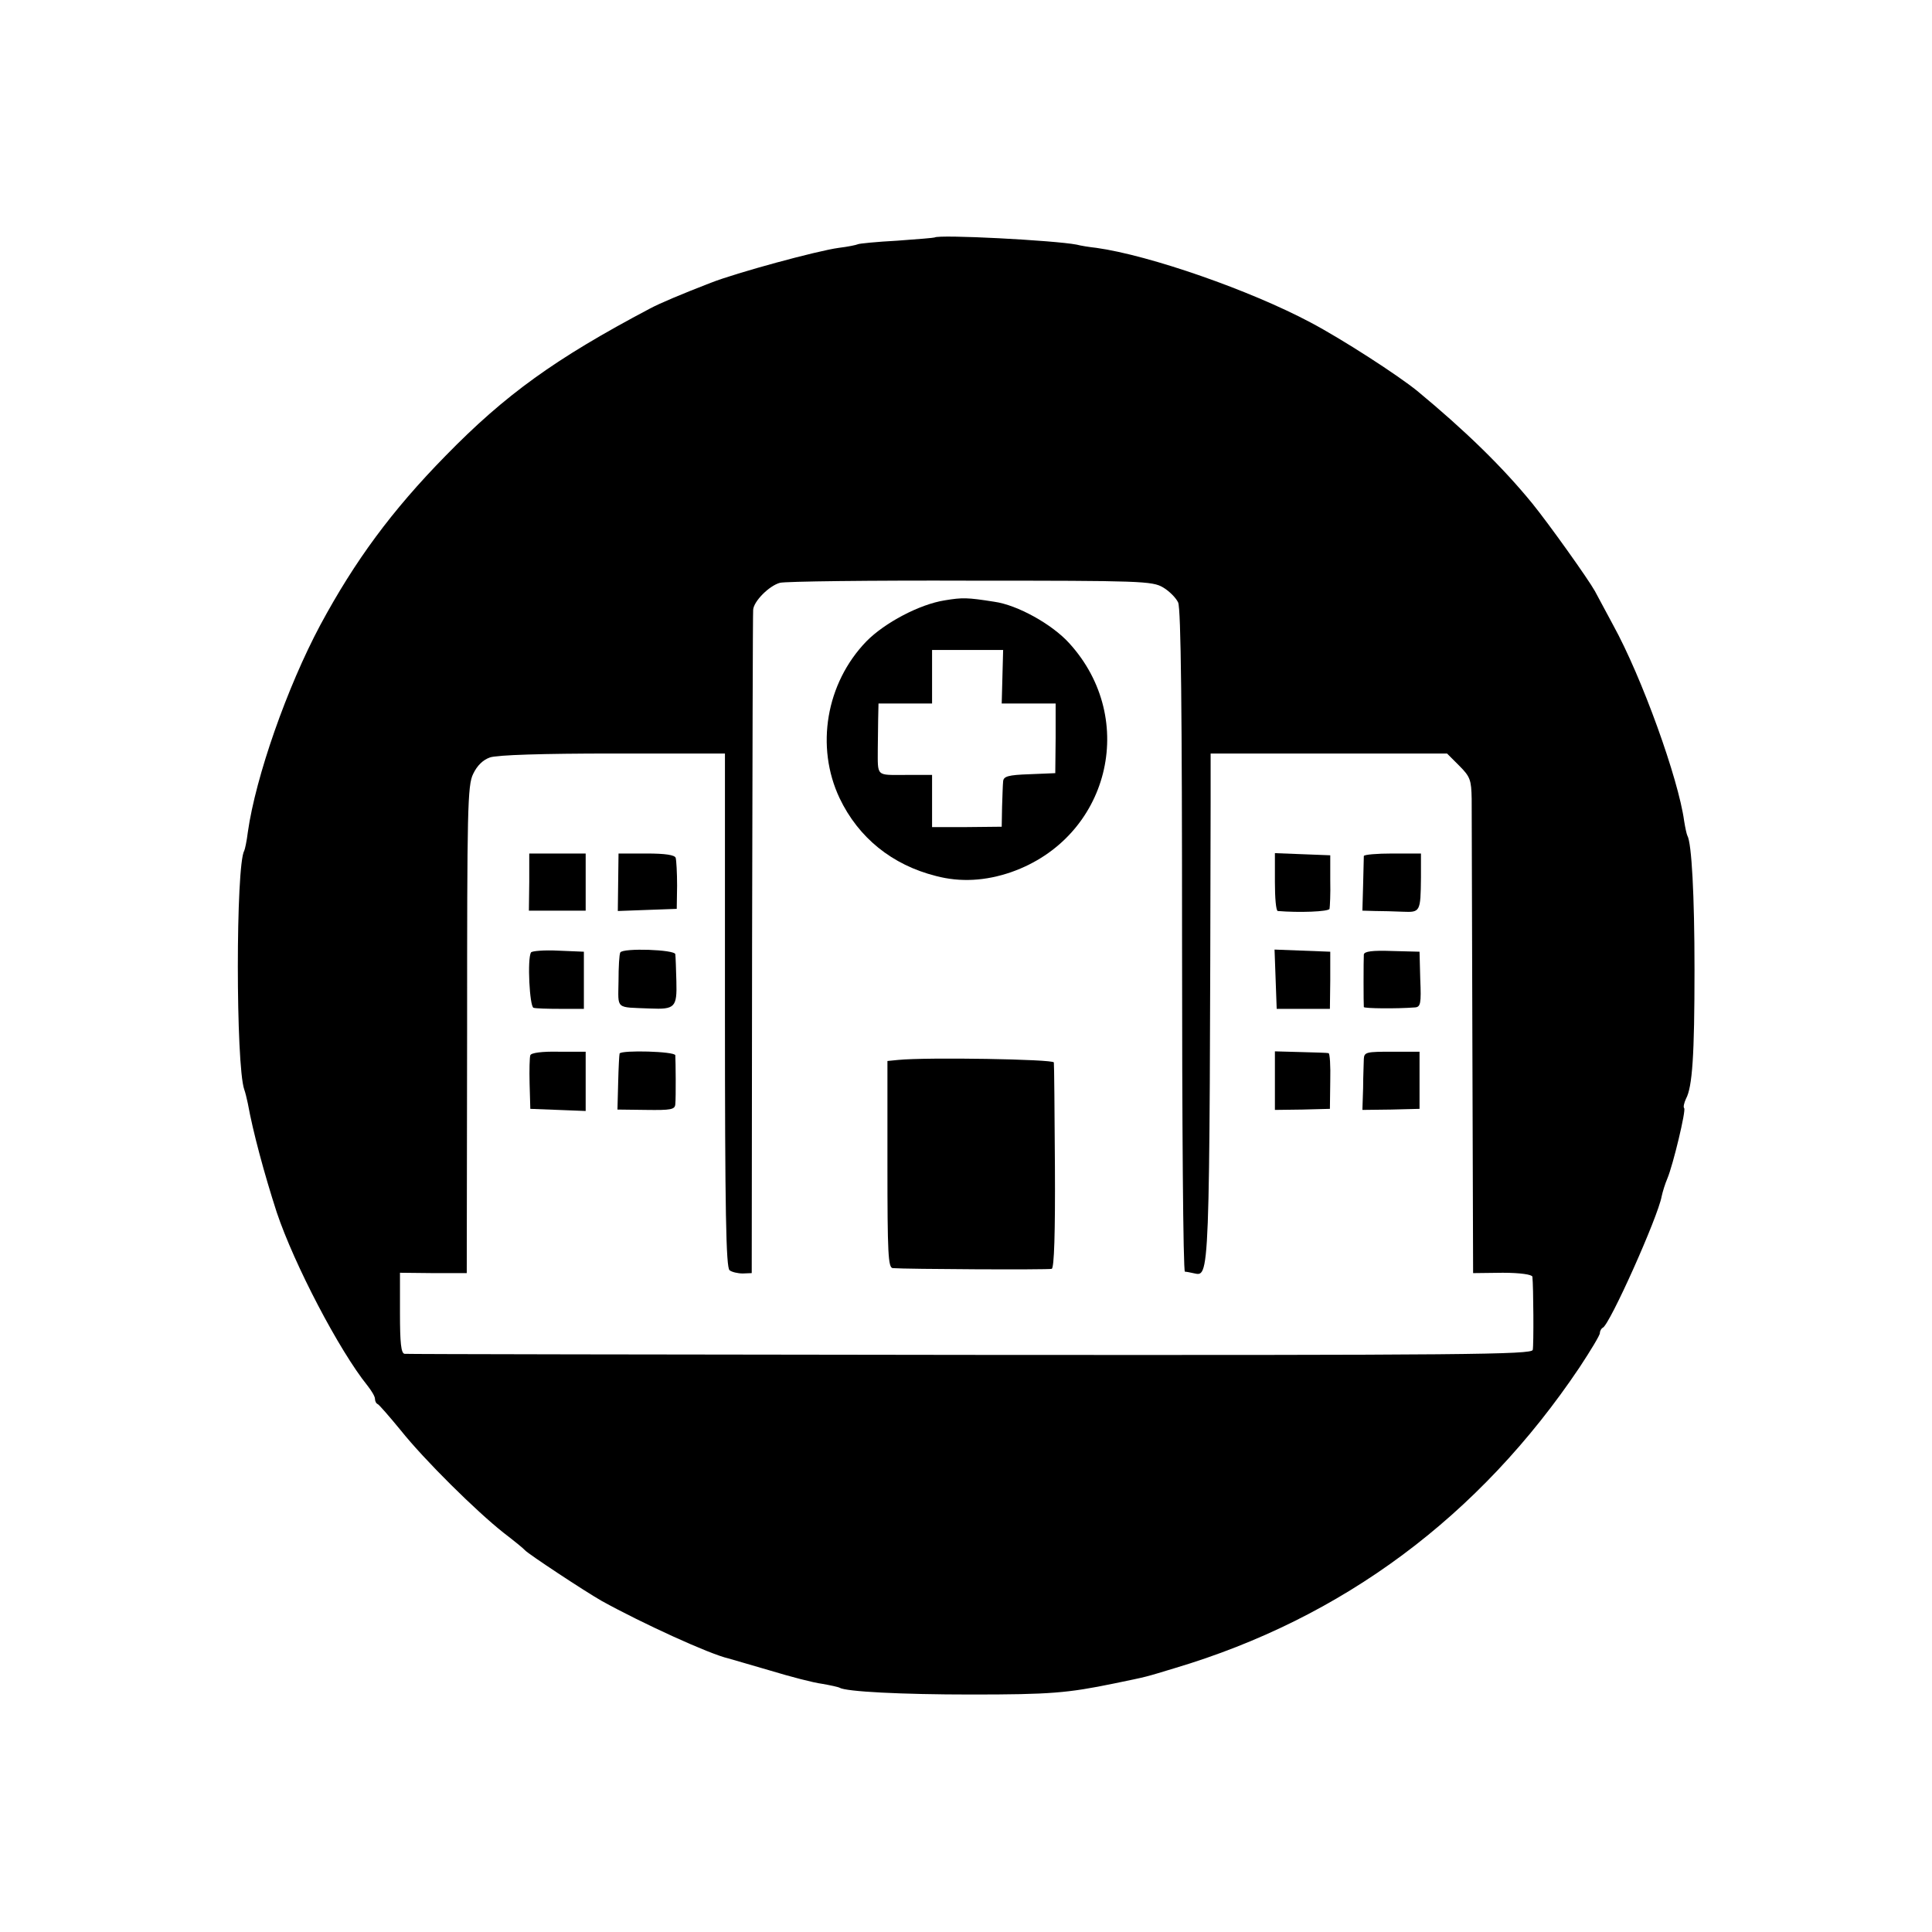 <?xml version="1.0" standalone="no"?>
<!DOCTYPE svg PUBLIC "-//W3C//DTD SVG 20010904//EN"
 "http://www.w3.org/TR/2001/REC-SVG-20010904/DTD/svg10.dtd">
<svg version="1.0" xmlns="http://www.w3.org/2000/svg"
 width="541pt" height="541pt" viewBox="0 0 541 541"
 preserveAspectRatio="xMidYMid meet">
<g transform="translate(0,541) scale(0.1,-0.1)"
fill="#000000" stroke="none">
<path d="M2617 4745 c-1 -1 -49 -5 -105 -9 -57 -3 -107 -8 -110 -10 -4 -2 -28
-7 -53 -10 -60 -8 -288 -70 -359 -98 -80 -31 -142 -57 -170 -72 -265 -140
-405 -241 -572 -412 -151 -154 -254 -294 -351 -474 -93 -174 -181 -425 -203
-580 -3 -25 -8 -48 -10 -52 -24 -40 -24 -601 0 -669 3 -8 7 -25 10 -39 14 -78
46 -197 81 -305 49 -146 175 -387 254 -485 11 -14 21 -30 21 -37 0 -6 3 -13 8
-15 4 -2 32 -34 64 -73 67 -84 212 -227 288 -287 30 -23 57 -45 60 -49 10 -11
166 -114 215 -142 114 -63 302 -149 355 -161 8 -2 61 -18 117 -34 56 -17 121
-34 145 -37 23 -4 46 -9 49 -11 18 -11 173 -19 369 -19 220 0 269 4 400 31 97
20 84 17 170 43 470 140 853 425 1133 842 31 47 57 90 57 96 0 6 4 13 8 15 19
7 155 311 165 368 3 14 10 36 16 50 16 38 53 192 47 197 -3 3 0 15 5 26 18 33
24 121 24 362 0 208 -8 355 -20 375 -2 4 -6 22 -9 41 -16 118 -118 402 -199
549 -22 41 -45 84 -51 95 -19 34 -128 187 -175 245 -84 103 -189 205 -322 315
-54 44 -210 145 -299 192 -169 90 -450 188 -600 209 -19 2 -44 6 -55 9 -62 12
-386 29 -398 20z m640 -980 c17 -10 36 -29 42 -42 8 -17 11 -305 11 -948 0
-509 3 -925 8 -926 4 0 14 -2 23 -4 47 -9 46 -52 49 1318 l0 137 331 0 331 0
34 -34 c31 -31 34 -40 35 -93 0 -32 1 -344 2 -693 l2 -635 83 1 c49 0 82 -5
83 -11 3 -27 4 -192 1 -205 -3 -13 -185 -15 -1575 -14 -865 1 -1578 2 -1584 3
-10 1 -13 31 -13 114 l0 113 94 -1 93 0 1 681 c0 618 1 685 17 717 11 23 27
39 47 46 20 7 148 11 344 11 l314 0 0 -719 c0 -563 3 -721 13 -728 6 -5 23 -9
37 -9 l25 1 1 920 c1 506 2 928 3 937 1 24 45 68 75 76 14 4 254 7 534 6 476
0 509 -1 539 -19z"/>
<path d="M2646 3729 c-71 -11 -169 -63 -220 -115 -113 -117 -143 -295 -75
-439 53 -111 147 -187 270 -218 68 -18 139 -14 211 11 273 96 357 427 162 641
-48 53 -145 107 -210 116 -76 12 -89 12 -138 4z m161 -214 l-2 -75 76 0 75 0
0 -97 -1 -98 -72 -3 c-60 -2 -73 -6 -74 -20 -1 -9 -2 -42 -3 -72 l-1 -55 -97
-1 -98 0 0 73 0 73 -75 0 c-83 0 -77 -6 -77 75 0 19 1 55 1 80 l1 45 75 0 75
0 0 75 0 75 99 0 100 0 -2 -75z"/>
<path d="M1482 2940 l-1 -80 80 0 79 0 0 80 0 80 -79 0 -79 0 0 -80z"/>
<path d="M1731 2940 l-1 -81 82 3 83 3 1 65 c0 36 -2 71 -4 78 -3 8 -29 12
-82 12 l-78 0 -1 -80z"/>
<path d="M3570 2940 c0 -44 3 -80 8 -81 59 -5 142 -2 145 6 1 6 3 42 2 80 l0
70 -77 3 -78 3 0 -81z"/>
<path d="M3819 3013 c0 -5 -1 -41 -2 -81 l-2 -72 35 -1 c19 0 54 -1 78 -2 49
-2 50 -1 51 96 l0 67 -80 0 c-43 0 -79 -3 -80 -7z"/>
<path d="M1487 2743 c-11 -17 -4 -152 7 -155 6 -2 40 -3 76 -3 l65 0 0 80 0
80 -72 3 c-39 2 -74 -1 -76 -5z"/>
<path d="M1737 2743 c-3 -5 -5 -41 -5 -80 -1 -81 -10 -73 88 -77 70 -3 76 3
74 76 -1 35 -2 69 -3 76 -1 13 -146 18 -154 5z"/>
<path d="M3572 2668 l3 -83 75 0 74 0 1 80 0 80 -78 3 -78 3 3 -83z"/>
<path d="M3819 2737 c-1 -14 -1 -139 0 -147 1 -4 91 -5 143 -1 16 1 18 11 15
79 l-2 77 -77 2 c-55 2 -78 -1 -79 -10z"/>
<path d="M1485 2455 c-2 -5 -3 -41 -2 -80 l2 -70 78 -3 77 -3 0 83 0 83 -76 0
c-45 1 -77 -3 -79 -10z"/>
<path d="M1735 2460 c-1 -3 -3 -39 -4 -81 l-2 -76 80 -1 c70 -1 81 1 82 16 2
20 1 122 0 137 -1 11 -150 15 -156 5z"/>
<path d="M3570 2384 l0 -82 77 1 77 2 1 78 c1 42 -1 78 -5 78 -3 1 -38 2 -77
3 l-73 2 0 -82z"/>
<path d="M3819 2445 c0 -11 -2 -48 -2 -82 l-2 -61 80 1 80 2 0 80 0 80 -77 0
c-71 0 -78 -1 -79 -20z"/>
<path d="M2515 2442 l-30 -3 0 -289 c0 -251 2 -290 15 -291 36 -3 436 -5 445
-2 7 2 10 102 9 286 -1 155 -2 287 -3 292 -1 9 -356 15 -436 7z"/>
</g>
</svg>
